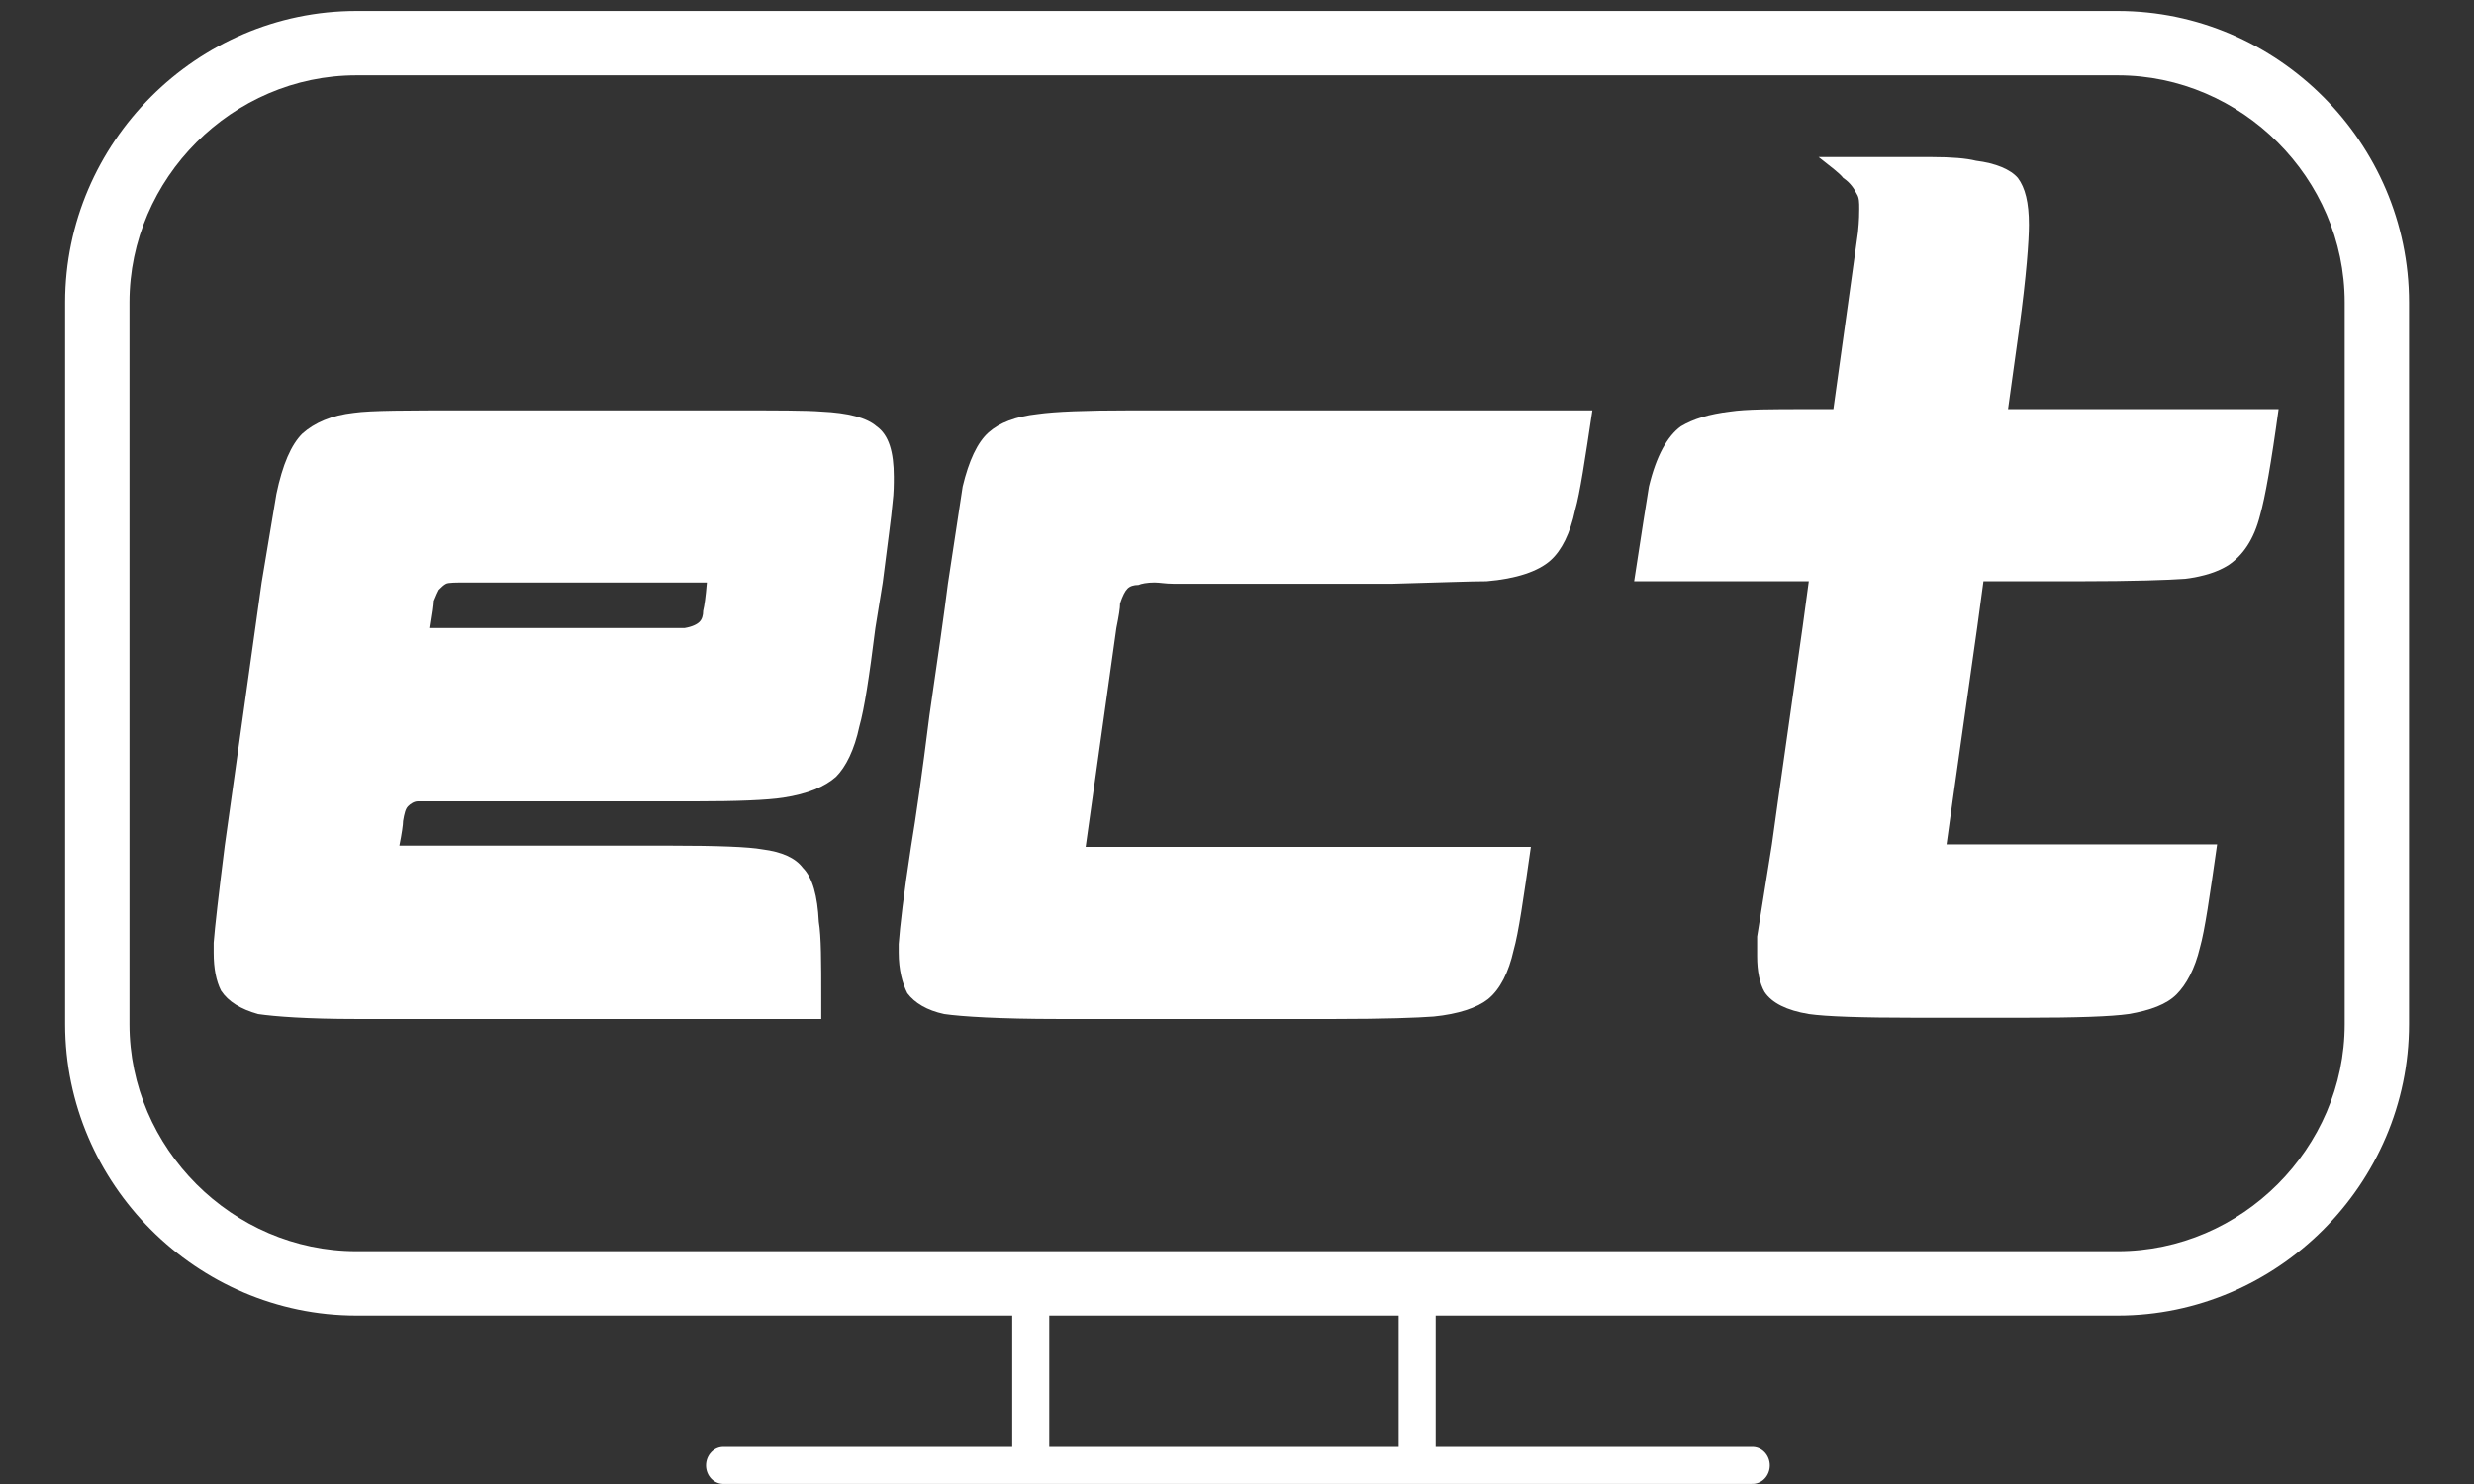 <?xml version="1.0" encoding="UTF-8"?><svg xmlns="http://www.w3.org/2000/svg" xmlns:xlink="http://www.w3.org/1999/xlink" contentScriptType="text/ecmascript" width="375" zoomAndPan="magnify" contentStyleType="text/css" viewBox="0 0 375 225" height="225" preserveAspectRatio="xMidYMid meet" version="1.0"><rect x="0" y="0" width="375" height="225" fill="#333333" stroke="none"/><defs><g><g id="glyph-0-0"><path d="M 39.895 -92.277 C 31.32 -92.277 25.727 -92.277 23.117 -91.906 C 19.762 -91.535 17.152 -90.414 15.285 -88.738 C 13.609 -87.059 12.305 -84.078 11.371 -79.602 L 9.133 -66.18 L 3.543 -26.285 C 2.609 -18.828 2.051 -13.98 1.863 -11.559 L 1.863 -10.066 C 1.863 -7.645 2.238 -5.777 2.984 -4.289 C 4.102 -2.609 5.965 -1.492 8.574 -0.746 C 11.184 -0.371 16.031 0 23.488 0 L 93.957 0 L 93.957 -3.168 C 93.957 -8.574 93.957 -12.492 93.586 -14.727 C 93.398 -18.641 92.652 -21.438 91.16 -22.93 C 90.043 -24.422 87.992 -25.352 85.008 -25.727 C 82.957 -26.098 78.297 -26.285 71.027 -26.285 L 30.016 -26.285 C 30.387 -28.148 30.574 -29.453 30.574 -30.016 C 30.758 -31.133 30.945 -31.879 31.32 -32.25 C 31.691 -32.625 32.25 -32.996 32.809 -32.996 L 74.754 -32.996 C 81.281 -32.996 85.754 -33.184 88.18 -33.555 C 91.906 -34.117 94.516 -35.234 96.195 -36.727 C 97.684 -38.215 98.992 -40.828 99.734 -44.367 C 100.48 -46.98 101.227 -51.824 102.16 -59.281 L 103.277 -66.18 C 104.023 -72.145 104.582 -76.059 104.77 -78.297 C 104.957 -79.789 104.957 -81.094 104.957 -82.211 C 104.957 -85.941 104.211 -88.551 102.348 -89.855 C 100.855 -91.16 98.059 -91.906 93.957 -92.094 C 91.719 -92.277 87.246 -92.277 80.535 -92.277 Z M 40.266 -66.18 L 76.621 -66.18 C 76.434 -63.941 76.246 -62.637 76.059 -61.891 C 76.059 -61.148 75.875 -60.586 75.5 -60.215 C 75.129 -59.84 74.383 -59.469 73.266 -59.281 L 34.676 -59.281 C 35.047 -61.52 35.234 -62.824 35.234 -63.383 C 35.605 -64.316 35.793 -64.688 35.98 -65.062 C 36.352 -65.434 36.727 -65.809 37.098 -65.992 C 37.473 -66.18 38.59 -66.18 40.266 -66.18 Z M 40.266 -66.18 "/></g><g id="glyph-0-1"><path d="M 36.91 -92.277 C 30.199 -92.277 25.539 -92.094 22.93 -91.719 C 19.574 -91.348 17.152 -90.414 15.473 -88.922 C 13.797 -87.434 12.492 -84.637 11.559 -80.723 C 11.184 -78.297 10.441 -73.449 9.32 -65.992 C 8.762 -61.52 7.828 -54.996 6.523 -46.047 C 5.406 -37.098 4.473 -30.574 3.727 -26.098 C 2.609 -18.828 2.051 -13.98 1.863 -11.371 L 1.863 -10.066 C 1.863 -7.457 2.422 -5.406 3.168 -3.914 C 4.289 -2.422 6.152 -1.305 8.762 -0.746 C 11.371 -0.371 17.152 0 26.098 0 L 67.859 0 C 75.5 0 80.535 -0.188 82.957 -0.371 C 86.688 -0.746 89.484 -1.68 91.16 -2.984 C 93.023 -4.473 94.328 -7.086 95.074 -10.441 C 95.82 -13.051 96.566 -18.27 97.684 -26.098 L 30.199 -26.098 L 34.859 -59.281 C 35.234 -61.148 35.422 -62.266 35.422 -63.012 C 35.793 -64.129 36.164 -64.875 36.539 -65.246 C 36.91 -65.621 37.473 -65.809 38.215 -65.809 C 38.59 -65.992 39.523 -66.18 40.641 -66.18 C 41.387 -66.18 42.316 -65.992 43.438 -65.992 L 76.805 -65.992 C 83.891 -66.18 88.551 -66.367 90.973 -66.367 C 95.449 -66.738 98.805 -67.859 100.668 -69.535 C 102.348 -71.027 103.652 -73.637 104.398 -77.18 C 105.141 -79.789 105.887 -84.824 107.008 -92.277 Z M 36.91 -92.277 "/></g><g id="glyph-0-2"><path d="M 35.422 -130.684 C 37.285 -129.191 38.59 -128.258 39.148 -127.512 C 40.266 -126.766 40.828 -125.836 41.199 -125.09 C 41.574 -124.531 41.574 -123.785 41.574 -122.852 C 41.574 -122.293 41.574 -121.176 41.387 -119.309 L 37.656 -92.465 L 33.742 -92.465 C 28.336 -92.465 24.422 -92.465 21.996 -92.094 C 18.828 -91.719 16.406 -90.973 14.539 -89.855 C 12.492 -88.363 10.812 -85.383 9.695 -80.723 C 9.32 -78.484 8.574 -73.637 7.457 -66.367 L 33.93 -66.367 L 32.996 -59.469 L 29.27 -33.184 L 28.336 -26.473 C 27.219 -19.574 26.473 -14.914 26.098 -12.492 L 26.098 -9.508 C 26.098 -7.27 26.473 -5.406 27.219 -4.102 C 28.336 -2.422 30.574 -1.305 33.93 -0.746 C 36.539 -0.371 41.945 -0.188 49.961 -0.188 L 66.738 -0.188 C 74.57 -0.188 79.789 -0.371 82.398 -0.746 C 85.754 -1.305 88.18 -2.238 89.668 -3.727 C 91.16 -5.219 92.465 -7.645 93.211 -10.812 C 93.957 -13.422 94.703 -18.641 95.82 -26.473 L 54.809 -26.473 L 55.742 -33.184 L 59.469 -59.469 L 60.402 -66.367 L 74.941 -66.367 C 83.145 -66.367 88.363 -66.555 90.973 -66.738 C 93.957 -67.113 96.008 -67.859 97.5 -68.789 C 99.734 -70.281 101.414 -72.703 102.348 -76.434 C 103.09 -79.043 104.023 -84.262 105.141 -92.465 L 64.129 -92.465 L 65.809 -104.582 C 66.926 -112.785 67.297 -118.004 67.297 -120.43 C 67.297 -123.785 66.738 -126.023 65.621 -127.512 C 64.504 -128.816 62.266 -129.75 59.281 -130.125 C 57.793 -130.496 55.555 -130.684 52.57 -130.684 Z M 35.422 -130.684 "/></g></g></defs><path fill="rgb(100%, 100%, 100%)" d="M 320.996 1.66 L 54.031 1.66 C 29.836 1.66 9.871 21.637 9.871 45.84 L 9.871 155.281 C 9.871 179.484 29.836 199.461 54.031 199.461 L 320.996 199.461 C 345.191 199.461 365.156 179.484 365.156 155.281 L 365.156 45.84 C 365.156 21.637 345.191 1.66 320.996 1.66 Z M 355.402 49.16 L 355.402 155.281 C 355.402 174.086 339.793 189.703 320.996 189.703 L 54.031 189.703 C 35.234 189.703 19.625 174.086 19.625 155.281 L 19.625 45.84 C 19.625 27.035 35.234 11.422 54.031 11.422 L 320.996 11.422 C 339.793 11.422 355.402 27.035 355.402 45.84 Z M 355.402 49.16 " fill-opacity="1" fill-rule="nonzero"/><path stroke-linecap="round" transform="matrix(5.26, 0, 0, 5.612, 107.019, 222.182)" fill="none" stroke-linejoin="miter" d="M 0.5 0 L 30.154 0 " stroke="rgb(100%, 100%, 100%)" stroke-width="1" stroke-opacity="1" stroke-miterlimit="4"/><path stroke-linecap="round" transform="matrix(0, 5.268, -5.612, 0, 156.236, 195.275)" fill="none" stroke-linejoin="miter" d="M 0.5 0 L 4.626 0 " stroke="rgb(100%, 100%, 100%)" stroke-width="1" stroke-opacity="1" stroke-miterlimit="4"/><g fill="rgb(100%, 100%, 100%)" fill-opacity="1"><use x="30.525" y="154.497" xmlns:xlink="http://www.w3.org/1999/xlink" xlink:href="#glyph-0-0" xlink:type="simple" xlink:actuate="onLoad" xlink:show="embed"/></g><g fill="rgb(100%, 100%, 100%)" fill-opacity="1"><use x="134.359" y="154.497" xmlns:xlink="http://www.w3.org/1999/xlink" xlink:href="#glyph-0-1" xlink:type="simple" xlink:actuate="onLoad" xlink:show="embed"/></g><g fill="rgb(100%, 100%, 100%)" fill-opacity="1"><use x="240.243" y="154.497" xmlns:xlink="http://www.w3.org/1999/xlink" xlink:href="#glyph-0-2" xlink:type="simple" xlink:actuate="onLoad" xlink:show="embed"/></g><path stroke-linecap="round" transform="matrix(0, 5.268, -5.612, 0, 214.81, 195.275)" fill="none" stroke-linejoin="miter" d="M 0.5 0 L 4.626 0 " stroke="rgb(100%, 100%, 100%)" stroke-width="1" stroke-opacity="1" stroke-miterlimit="4"/></svg>